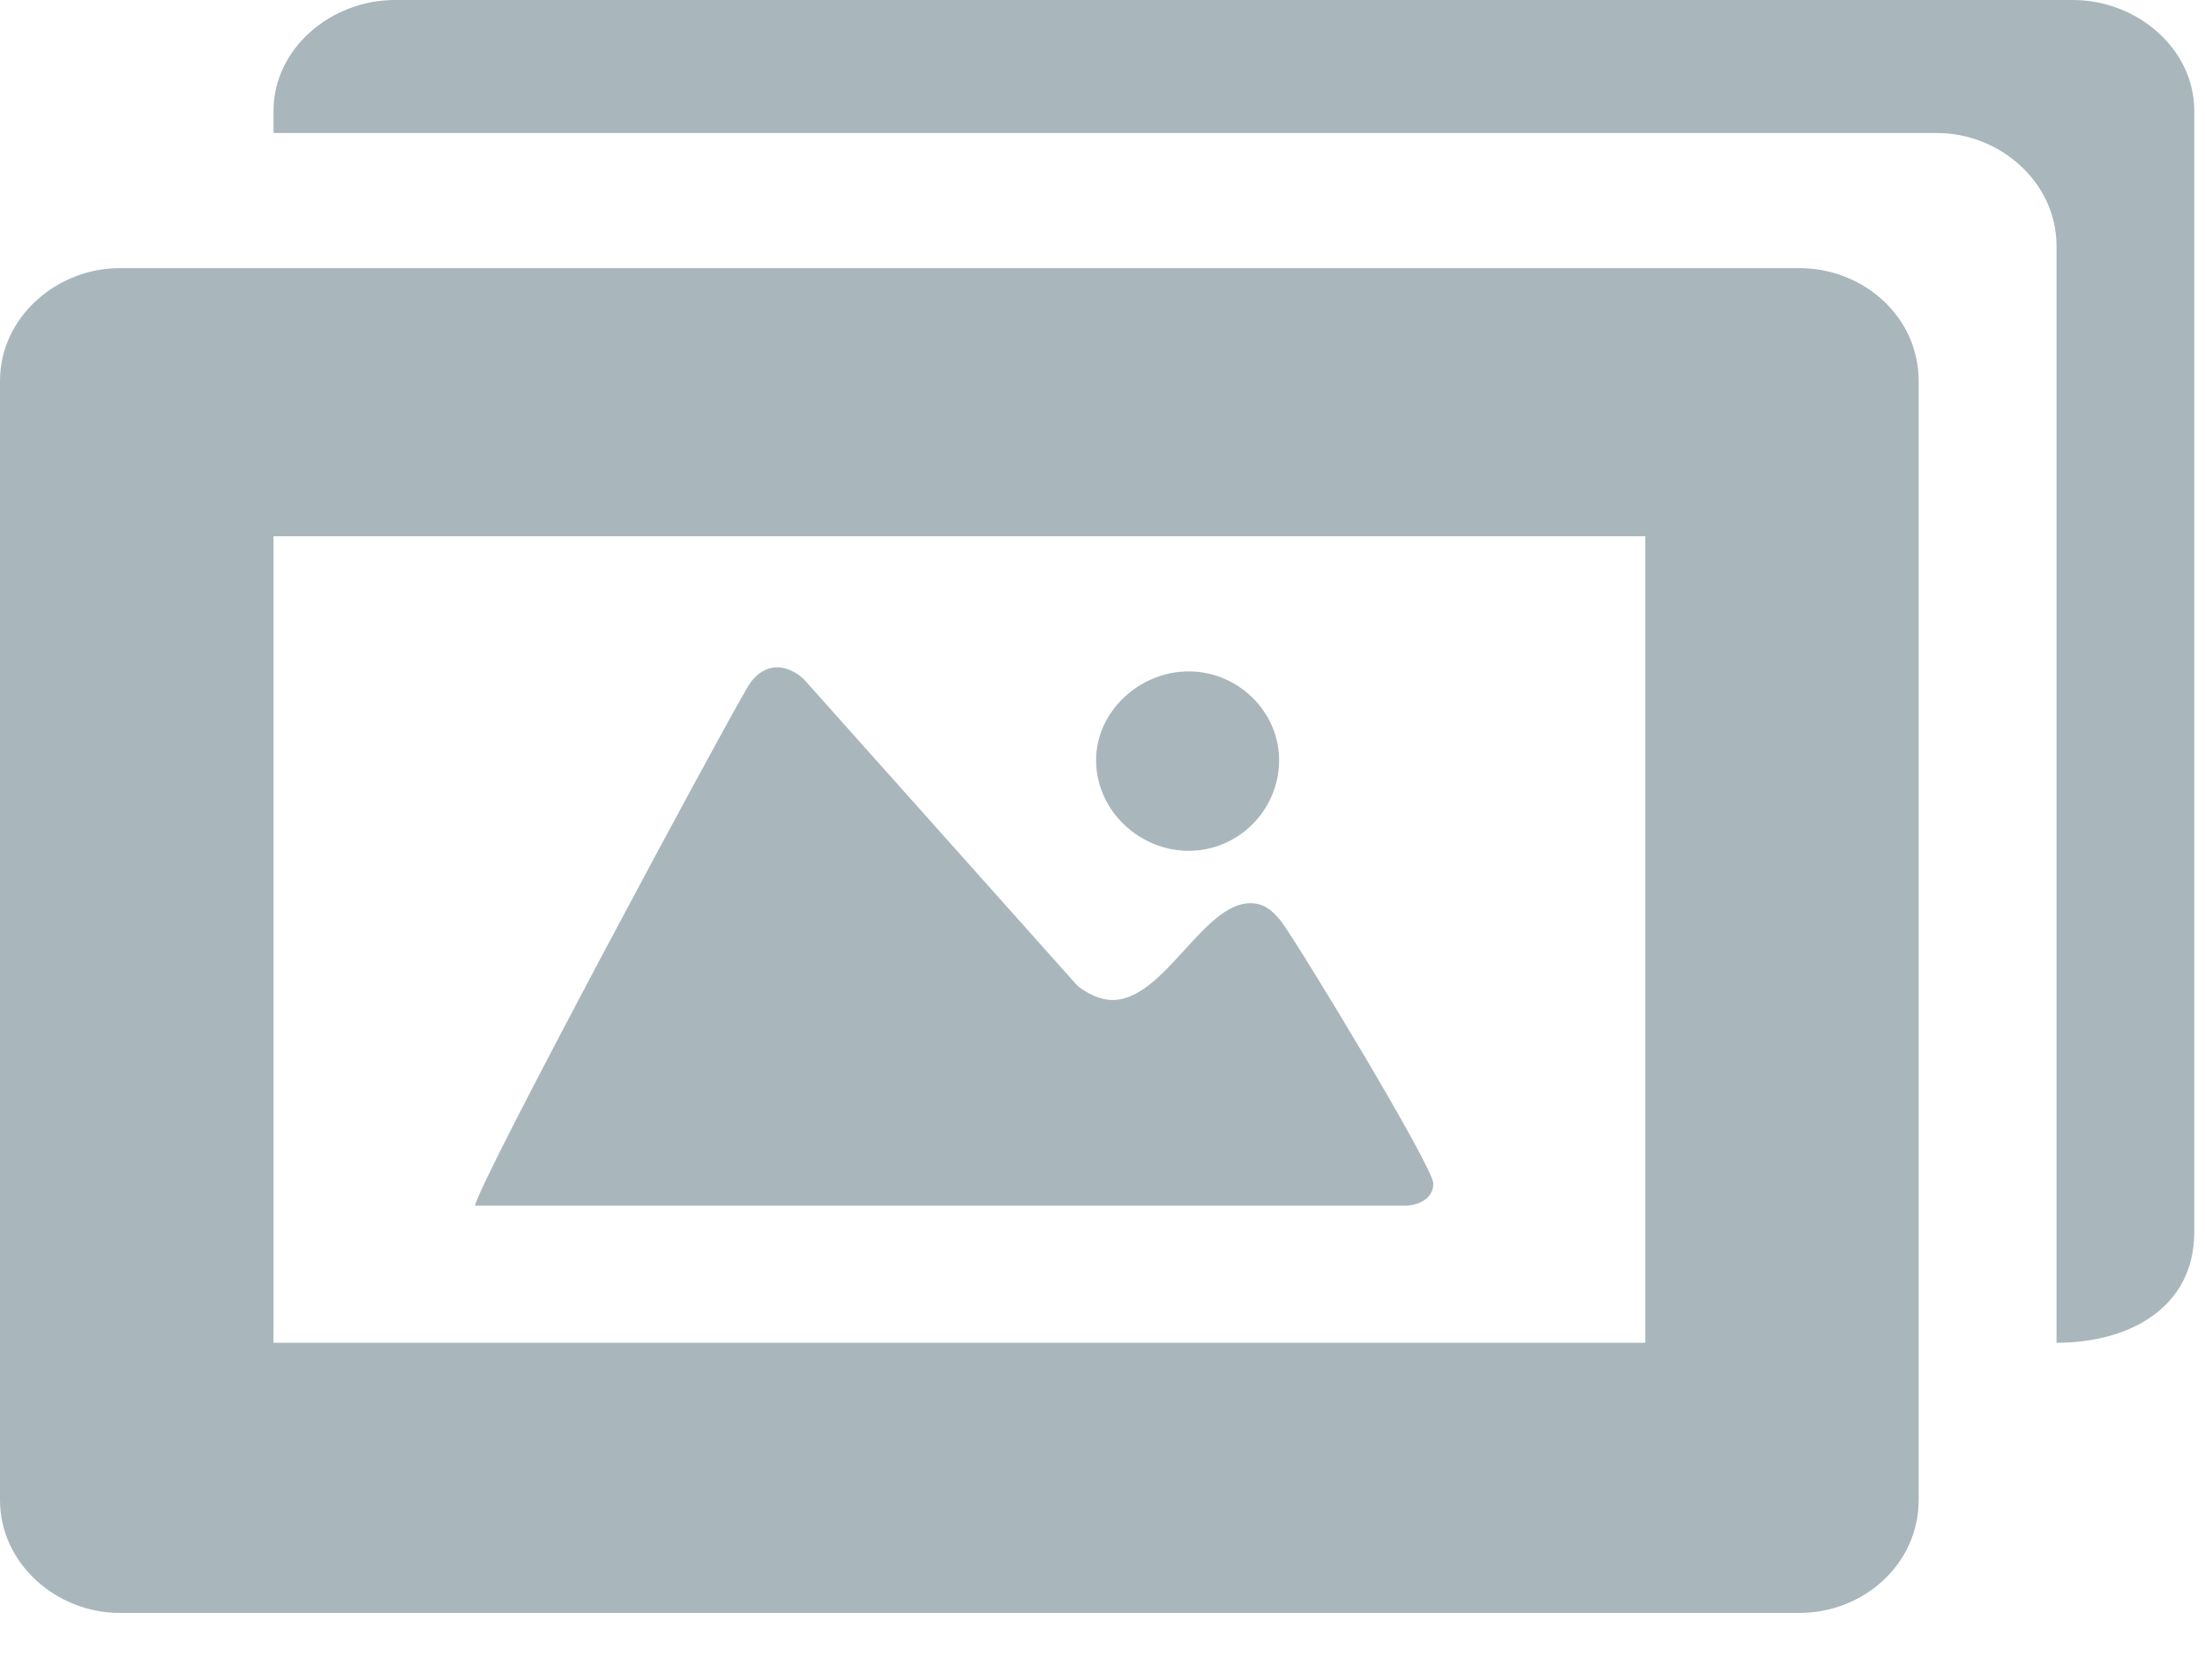 <?xml version="1.0" encoding="UTF-8" standalone="no"?>
<svg width="21px" height="16px" viewBox="0 0 21 16" version="1.1" xmlns="http://www.w3.org/2000/svg" xmlns:xlink="http://www.w3.org/1999/xlink" xmlns:sketch="http://www.bohemiancoding.com/sketch/ns">
    <!-- Generator: Sketch 3.3 (11970) - http://www.bohemiancoding.com/sketch -->
    <title>Untitled 3</title>
    <desc>Created with Sketch.</desc>
    <defs></defs>
    <g id="Page-1" stroke="none" stroke-width="1" fill="none" fill-rule="evenodd" sketch:type="MSPage">
        <path d="M13.651,11.273 C13.651,11.119 12.398,9.045 12.202,8.776 C12.124,8.68 12.045,8.603 11.908,8.603 C11.458,8.603 11.086,9.525 10.596,9.525 C10.478,9.525 10.361,9.467 10.263,9.391 L7.658,6.472 C7.599,6.414 7.501,6.356 7.403,6.356 C7.286,6.356 7.188,6.433 7.129,6.529 C6.875,6.952 4.563,11.253 4.524,11.484 L13.377,11.484 C13.495,11.484 13.651,11.426 13.651,11.273 L13.651,11.273 Z M12.182,7.24 C12.182,6.779 11.791,6.395 11.321,6.395 C10.85,6.395 10.439,6.779 10.439,7.24 C10.439,7.72 10.85,8.104 11.321,8.104 C11.791,8.104 12.182,7.72 12.182,7.24 L12.182,7.24 Z M2.605,12.79 L2.605,5.108 L15.669,5.108 L15.669,12.79 L2.605,12.79 Z M18.273,3.629 C18.273,3.015 17.745,2.554 17.138,2.554 L1.136,2.554 C0.548,2.554 0,3.015 0,3.629 L0,14.287 C0,14.902 0.548,15.363 1.136,15.363 L17.138,15.363 C17.745,15.363 18.273,14.902 18.273,14.287 L18.273,3.629 Z M20.898,1.056 C20.898,0.461 20.35,0 19.742,0 L3.76,0 C3.153,0 2.605,0.461 2.605,1.056 L2.605,1.267 L18.45,1.267 C19.037,1.267 19.586,1.728 19.586,2.343 L19.586,12.79 C20.271,12.79 20.898,12.463 20.898,11.733 L20.898,1.056 Z" id="Icon" fill="#A9B7BD" sketch:type="MSShapeGroup"></path>
    </g>
</svg>